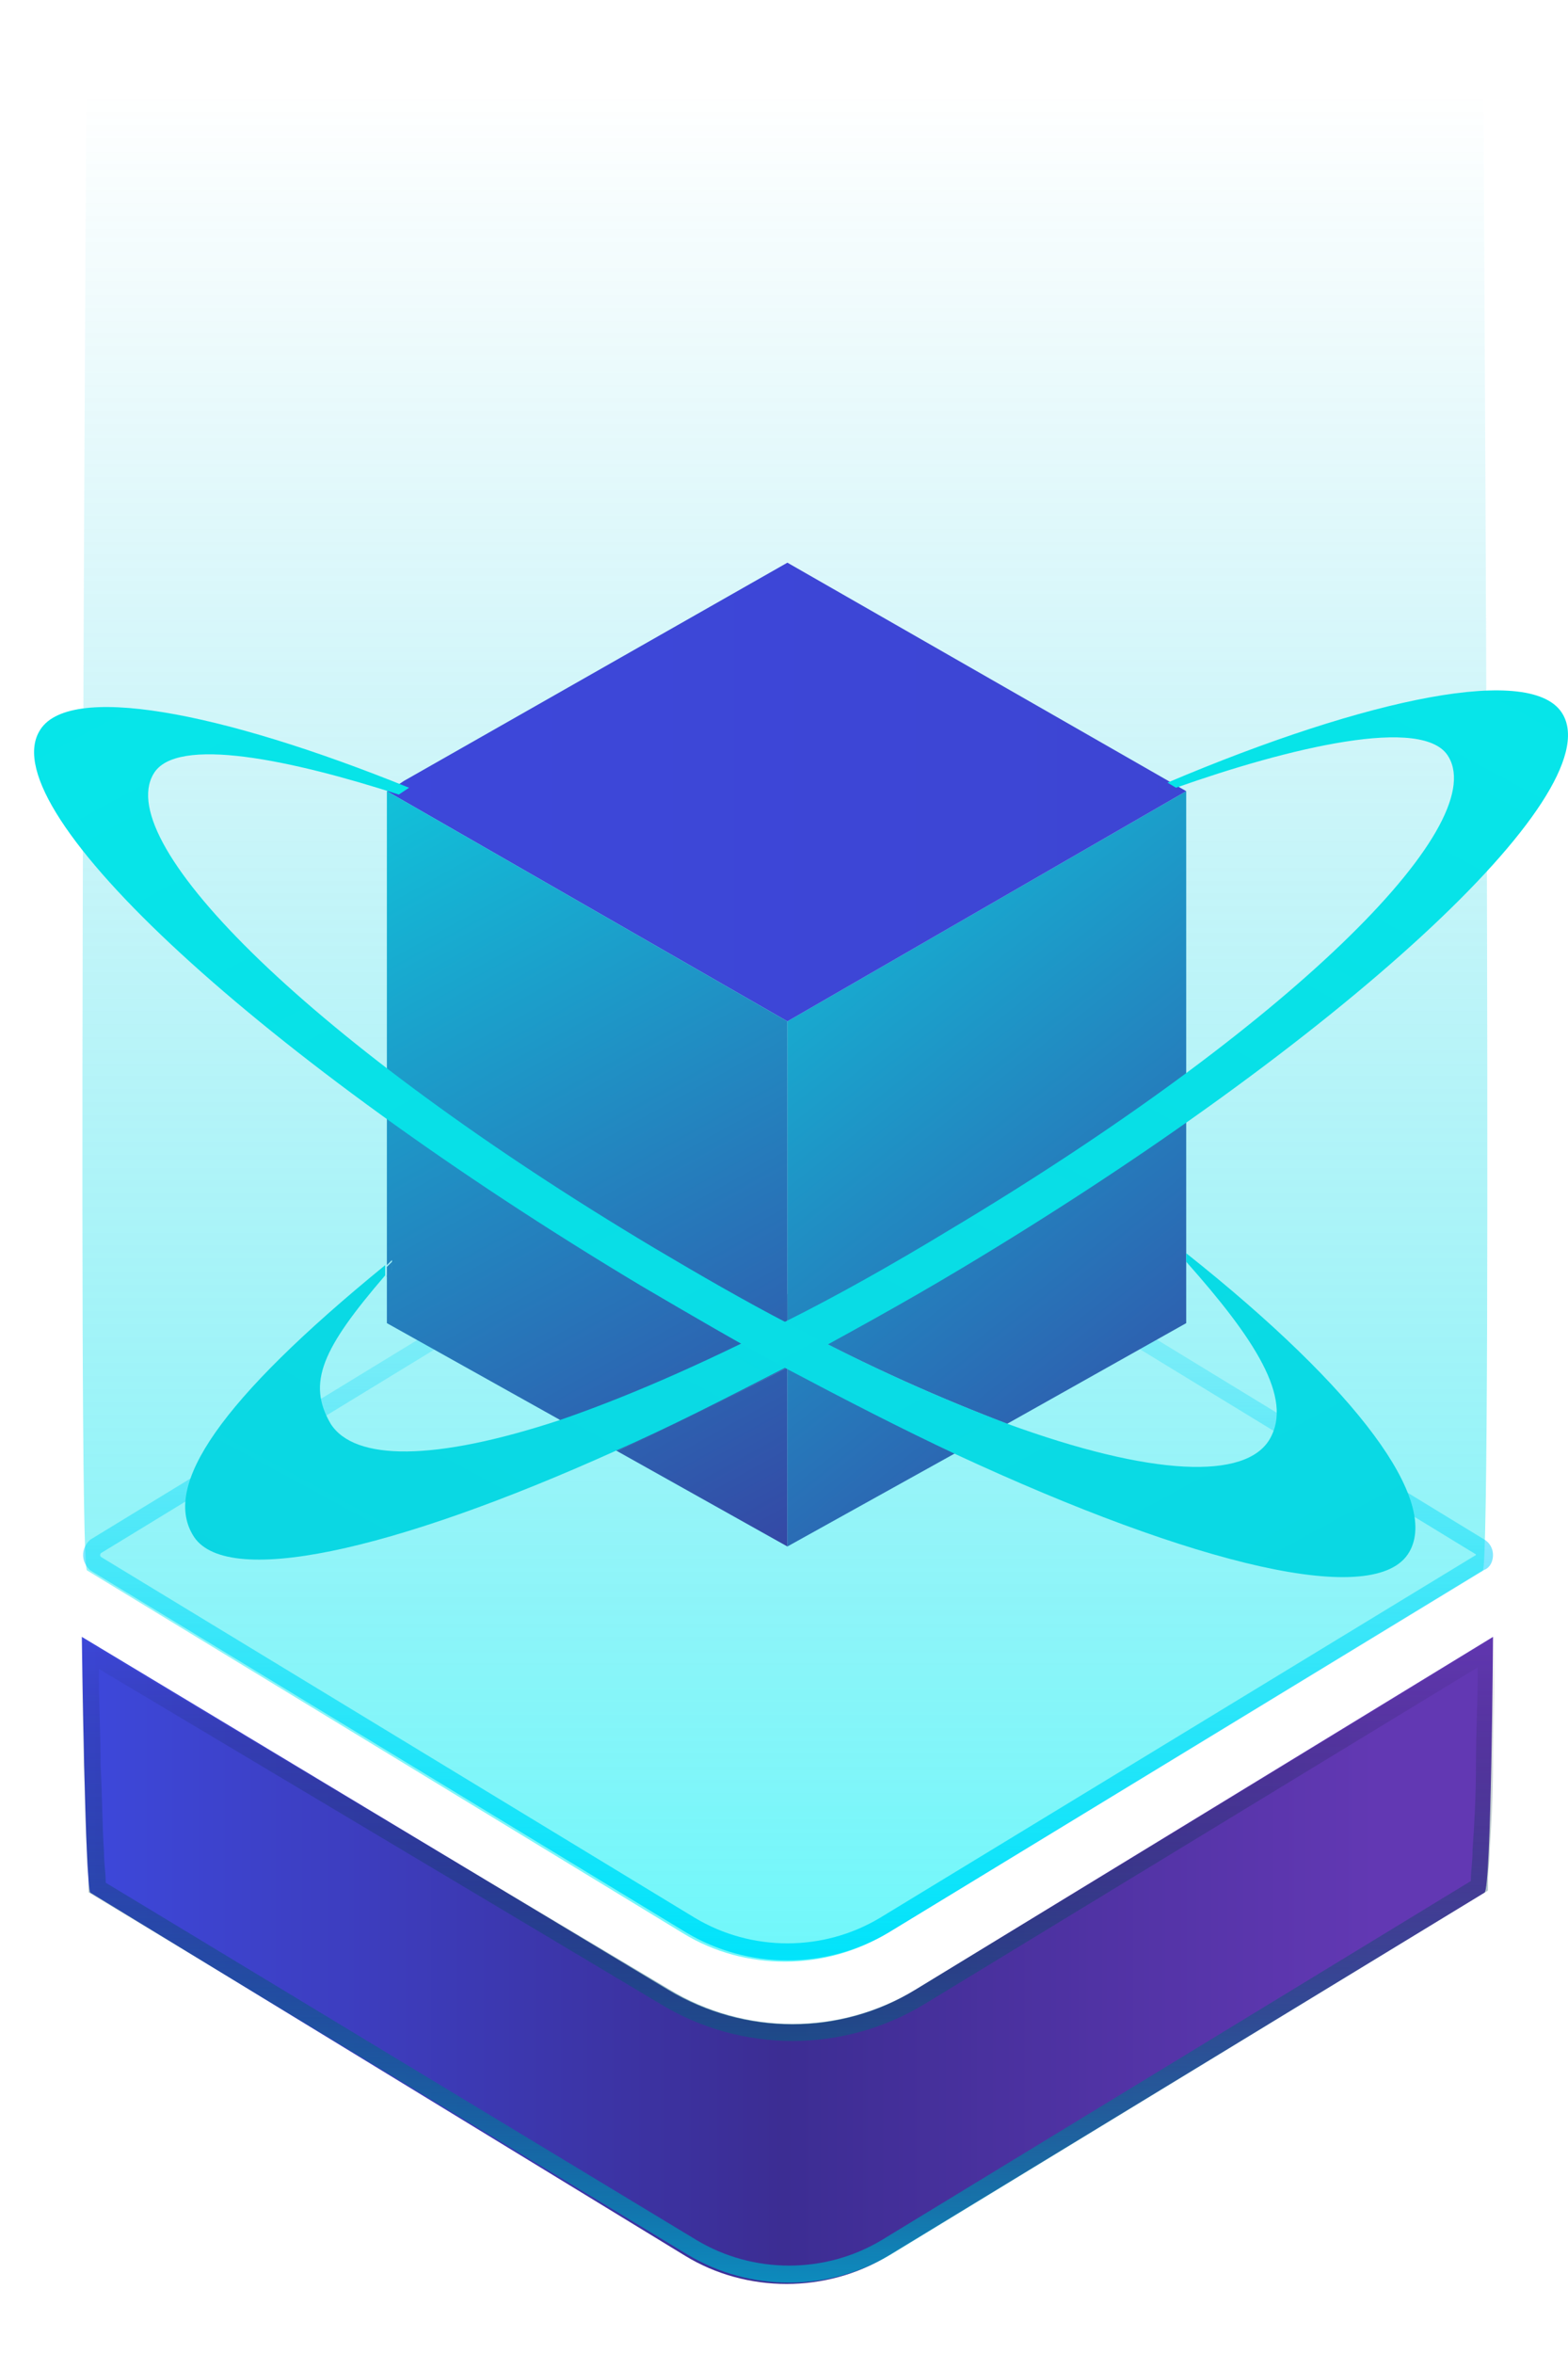 <svg width="92" height="138" viewBox="0 0 92 138" fill="none" xmlns="http://www.w3.org/2000/svg">
<path d="M51.9 69.4L86.8 90.7C87 90.8 87.1 91 87.1 91.2C87.1 91.4 87 91.6 86.9 91.6L51.9 112.9C48.4 115 44 115 40.5 112.9L5.6 91.7C5.3 91.4 5.3 91 5.6 90.7L40.5 69.4C44 67.3 48.4 67.3 51.9 69.4Z" stroke="url(#paint0_linear)"/>
<g filter="url(#filter0_d)">
<path d="M4.801 92C4.801 92 5.001 106.8 5.301 107L40.201 128.3C43.801 130.5 48.501 130.5 52.101 128.3L87.101 107C87.501 106.8 87.601 92 87.601 92L53.701 112.7C49.301 115.4 43.701 115.4 39.201 112.7L4.801 92Z" fill="url(#paint1_linear)"/>
<path d="M5.701 106.7C5.701 106.6 5.701 106.5 5.701 106.3C5.701 105.9 5.601 105.3 5.601 104.6C5.501 103.2 5.501 101.3 5.401 99.5C5.401 97.6 5.301 95.8 5.301 94.4C5.301 93.8 5.301 93.4 5.301 93L39.001 113.1C43.601 115.9 49.401 115.9 54.001 113.1L87.201 92.9C87.201 93.3 87.201 93.8 87.201 94.3C87.201 95.7 87.101 97.6 87.101 99.4C87.101 101.3 87.001 103.1 86.901 104.5C86.901 105.2 86.801 105.8 86.801 106.2C86.801 106.4 86.801 106.5 86.801 106.6L52.001 127.8C48.501 129.9 44.101 129.9 40.601 127.8L5.701 106.7Z" stroke="url(#paint2_linear)"/>
</g>
<path d="M87.001 0H5.101C5.101 0 4.501 91.8 5.101 92.1L40.101 113.4C43.701 115.6 48.401 115.6 52.001 113.4L87.001 92.1C87.601 91.8 87.001 0 87.001 0Z" fill="url(#paint3_linear)"/>
<path d="M44.7 76.6L51.3 80.1L52.8 79.4L44.7 75.1L36.6 79.4L38.1 80.1L44.7 76.6Z" fill="url(#paint4_linear)"/>
<path d="M46.199 90.7L56.099 85.2C52.999 83.7 49.599 82.1 46.199 80.2V90.7Z" fill="url(#paint5_linear)"/>
<path d="M69.599 77.6V74V73.5V46.4L46.199 59.9V77.6C50.999 80.2 55.399 82.1 59.099 83.5L69.599 77.6Z" fill="url(#paint6_linear)"/>
<path d="M46.199 77.6V80.2C49.599 82 52.899 83.7 56.099 85.2L59.099 83.5C55.299 82.1 50.999 80.2 46.199 77.6Z" fill="url(#paint7_linear)"/>
<path d="M46.199 33L23.699 45.8L23.099 46.2L22.699 46.4L46.199 59.9L69.599 46.4L46.199 33Z" fill="url(#paint8_linear)"/>
<path d="M22.999 74.4C22.899 74.5 22.799 74.6 22.699 74.8V77.6L32.899 83.3C36.699 82 41.099 80.1 46.199 77.5V59.9L22.699 46.4V74.2C22.799 74.1 22.899 74 22.999 73.9V74.4Z" fill="url(#paint9_linear)"/>
<path d="M46.199 90.7V80.2C42.699 82 39.299 83.7 36.199 85.1L46.199 90.7Z" fill="url(#paint10_linear)"/>
<path d="M32.9 83.3L36.2 85.1C39.4 83.7 42.7 82 46.2 80.2V77.5C41.1 80.1 36.6 82 32.9 83.3Z" fill="url(#paint11_linear)"/>
<path d="M91.699 41.9C89.999 38.9 80.299 40.9 68.499 45.9L68.999 46.2C75.499 43.9 83.599 41.9 84.999 44.4C87.399 48.5 75.699 60.2 55.599 72.2C52.299 74.2 49.099 76 46.099 77.5C40.999 80.1 36.599 82 32.799 83.3C25.499 85.7 20.799 85.7 19.399 83.5C17.999 81.1 18.899 79.1 22.599 74.8V74.2C12.799 82.2 9.599 87.1 11.299 90C13.099 93.2 22.999 91 36.099 85.1C39.299 83.7 42.599 82 46.099 80.2C49.399 78.4 52.899 76.5 56.399 74.4C78.599 61.1 94.399 46.6 91.699 41.9Z" fill="url(#paint12_linear)"/>
<path d="M22.999 74.4V74C22.899 74.1 22.799 74.2 22.699 74.3V74.9C22.799 74.7 22.899 74.6 22.999 74.4Z" fill="url(#paint13_linear)"/>
<path d="M69.6 73.5V74C73.6 78.5 75.9 82 74.5 84.4C73.1 86.8 67.6 86.6 59.1 83.5C55.4 82.1 51 80.2 46.2 77.6C43.7 76.3 41.1 74.8 38.4 73.2C18.3 61.2 6.6 49.5 9 45.4C10.3 43.1 17.2 44.6 23.4 46.6L24 46.2C12.9 41.7 3.9 40 2.3 42.9C-0.4 47.6 15.4 62.1 37.6 75.4C40.5 77.1 43.4 78.8 46.2 80.3C49.6 82.1 52.9 83.8 56.1 85.3C70.1 91.8 80.8 94.4 82.7 91C84.4 88 79.8 81.6 69.6 73.5Z" fill="url(#paint14_linear)"/>
<defs>
<filter id="filter0_d" x="0.801" y="92" width="90.9" height="45.95" filterUnits="userSpaceOnUse" color-interpolation-filters="sRGB">
<feFlood flood-opacity="0" result="BackgroundImageFix"/>
<feColorMatrix in="SourceAlpha" type="matrix" values="0 0 0 0 0 0 0 0 0 0 0 0 0 0 0 0 0 0 127 0"/>
<feOffset dy="4"/>
<feGaussianBlur stdDeviation="2"/>
<feColorMatrix type="matrix" values="0 0 0 0 0 0 0 0 0 0 0 0 0 0 0 0 0 0 0.25 0"/>
<feBlend mode="normal" in2="BackgroundImageFix" result="effect1_dropShadow"/>
<feBlend mode="normal" in="SourceGraphic" in2="effect1_dropShadow" result="shape"/>
</filter>
<linearGradient id="paint0_linear" x1="46.196" y1="67.348" x2="46.196" y2="115.085" gradientUnits="userSpaceOnUse">
<stop stop-color="#00D1FF" stop-opacity="0"/>
<stop offset="1" stop-color="#00D1FF"/>
</linearGradient>
<linearGradient id="paint1_linear" x1="4.785" y1="111.006" x2="87.778" y2="111.006" gradientUnits="userSpaceOnUse">
<stop stop-color="#3D48DB"/>
<stop offset="0.495" stop-color="#3C2D93"/>
<stop offset="0.915" stop-color="#6238B3"/>
</linearGradient>
<linearGradient id="paint2_linear" x1="46.236" y1="91.215" x2="46.236" y2="140.41" gradientUnits="userSpaceOnUse">
<stop stop-opacity="0"/>
<stop offset="1" stop-color="#00D1FF"/>
</linearGradient>
<linearGradient id="paint3_linear" x1="46.078" y1="141.867" x2="46.078" y2="5.405" gradientUnits="userSpaceOnUse">
<stop stop-color="#00FFFF" stop-opacity="0.7"/>
<stop offset="1" stop-color="#0BBDD7" stop-opacity="0"/>
</linearGradient>
<linearGradient id="paint4_linear" x1="43.976" y1="75.829" x2="45.209" y2="81.83" gradientUnits="userSpaceOnUse">
<stop stop-color="#6AC4D1"/>
<stop offset="1" stop-color="#384798"/>
</linearGradient>
<linearGradient id="paint5_linear" x1="15.856" y1="43.736" x2="60.735" y2="100.034" gradientUnits="userSpaceOnUse">
<stop stop-color="#01F8F1"/>
<stop offset="1" stop-color="#3643A3"/>
</linearGradient>
<linearGradient id="paint6_linear" x1="32.668" y1="30.333" x2="77.547" y2="86.632" gradientUnits="userSpaceOnUse">
<stop stop-color="#01F8F1"/>
<stop offset="1" stop-color="#3643A3"/>
</linearGradient>
<linearGradient id="paint7_linear" x1="19.752" y1="40.63" x2="64.631" y2="96.928" gradientUnits="userSpaceOnUse">
<stop stop-color="#01F8F1"/>
<stop offset="1" stop-color="#3643A3"/>
</linearGradient>
<linearGradient id="paint8_linear" x1="14.597" y1="46.466" x2="1048.77" y2="46.466" gradientUnits="userSpaceOnUse">
<stop stop-color="#3D48DB"/>
<stop offset="0.495" stop-color="#3C2D93"/>
<stop offset="0.915" stop-color="#6238B3"/>
</linearGradient>
<linearGradient id="paint9_linear" x1="11.185" y1="27.057" x2="47.616" y2="92.465" gradientUnits="userSpaceOnUse">
<stop stop-color="#01F8F1"/>
<stop offset="1" stop-color="#3643A3"/>
</linearGradient>
<linearGradient id="paint10_linear" x1="10.406" y1="27.491" x2="46.837" y2="92.899" gradientUnits="userSpaceOnUse">
<stop stop-color="#01F8F1"/>
<stop offset="1" stop-color="#3643A3"/>
</linearGradient>
<linearGradient id="paint11_linear" x1="10.117" y1="27.653" x2="46.548" y2="93.061" gradientUnits="userSpaceOnUse">
<stop stop-color="#01F8F1"/>
<stop offset="1" stop-color="#3643A3"/>
</linearGradient>
<linearGradient id="paint12_linear" x1="118.04" y1="-57.576" x2="-345.093" y2="799.636" gradientUnits="userSpaceOnUse">
<stop stop-color="#01F8F1"/>
<stop offset="1" stop-color="#3643A3"/>
</linearGradient>
<linearGradient id="paint13_linear" x1="-0.036" y1="33.307" x2="36.396" y2="98.715" gradientUnits="userSpaceOnUse">
<stop stop-color="#01F8F1"/>
<stop offset="1" stop-color="#3643A3"/>
</linearGradient>
<linearGradient id="paint14_linear" x1="-28.852" y1="-65.362" x2="481.576" y2="879.388" gradientUnits="userSpaceOnUse">
<stop stop-color="#01F8F1"/>
<stop offset="1" stop-color="#3643A3"/>
</linearGradient>
</defs>
</svg>
